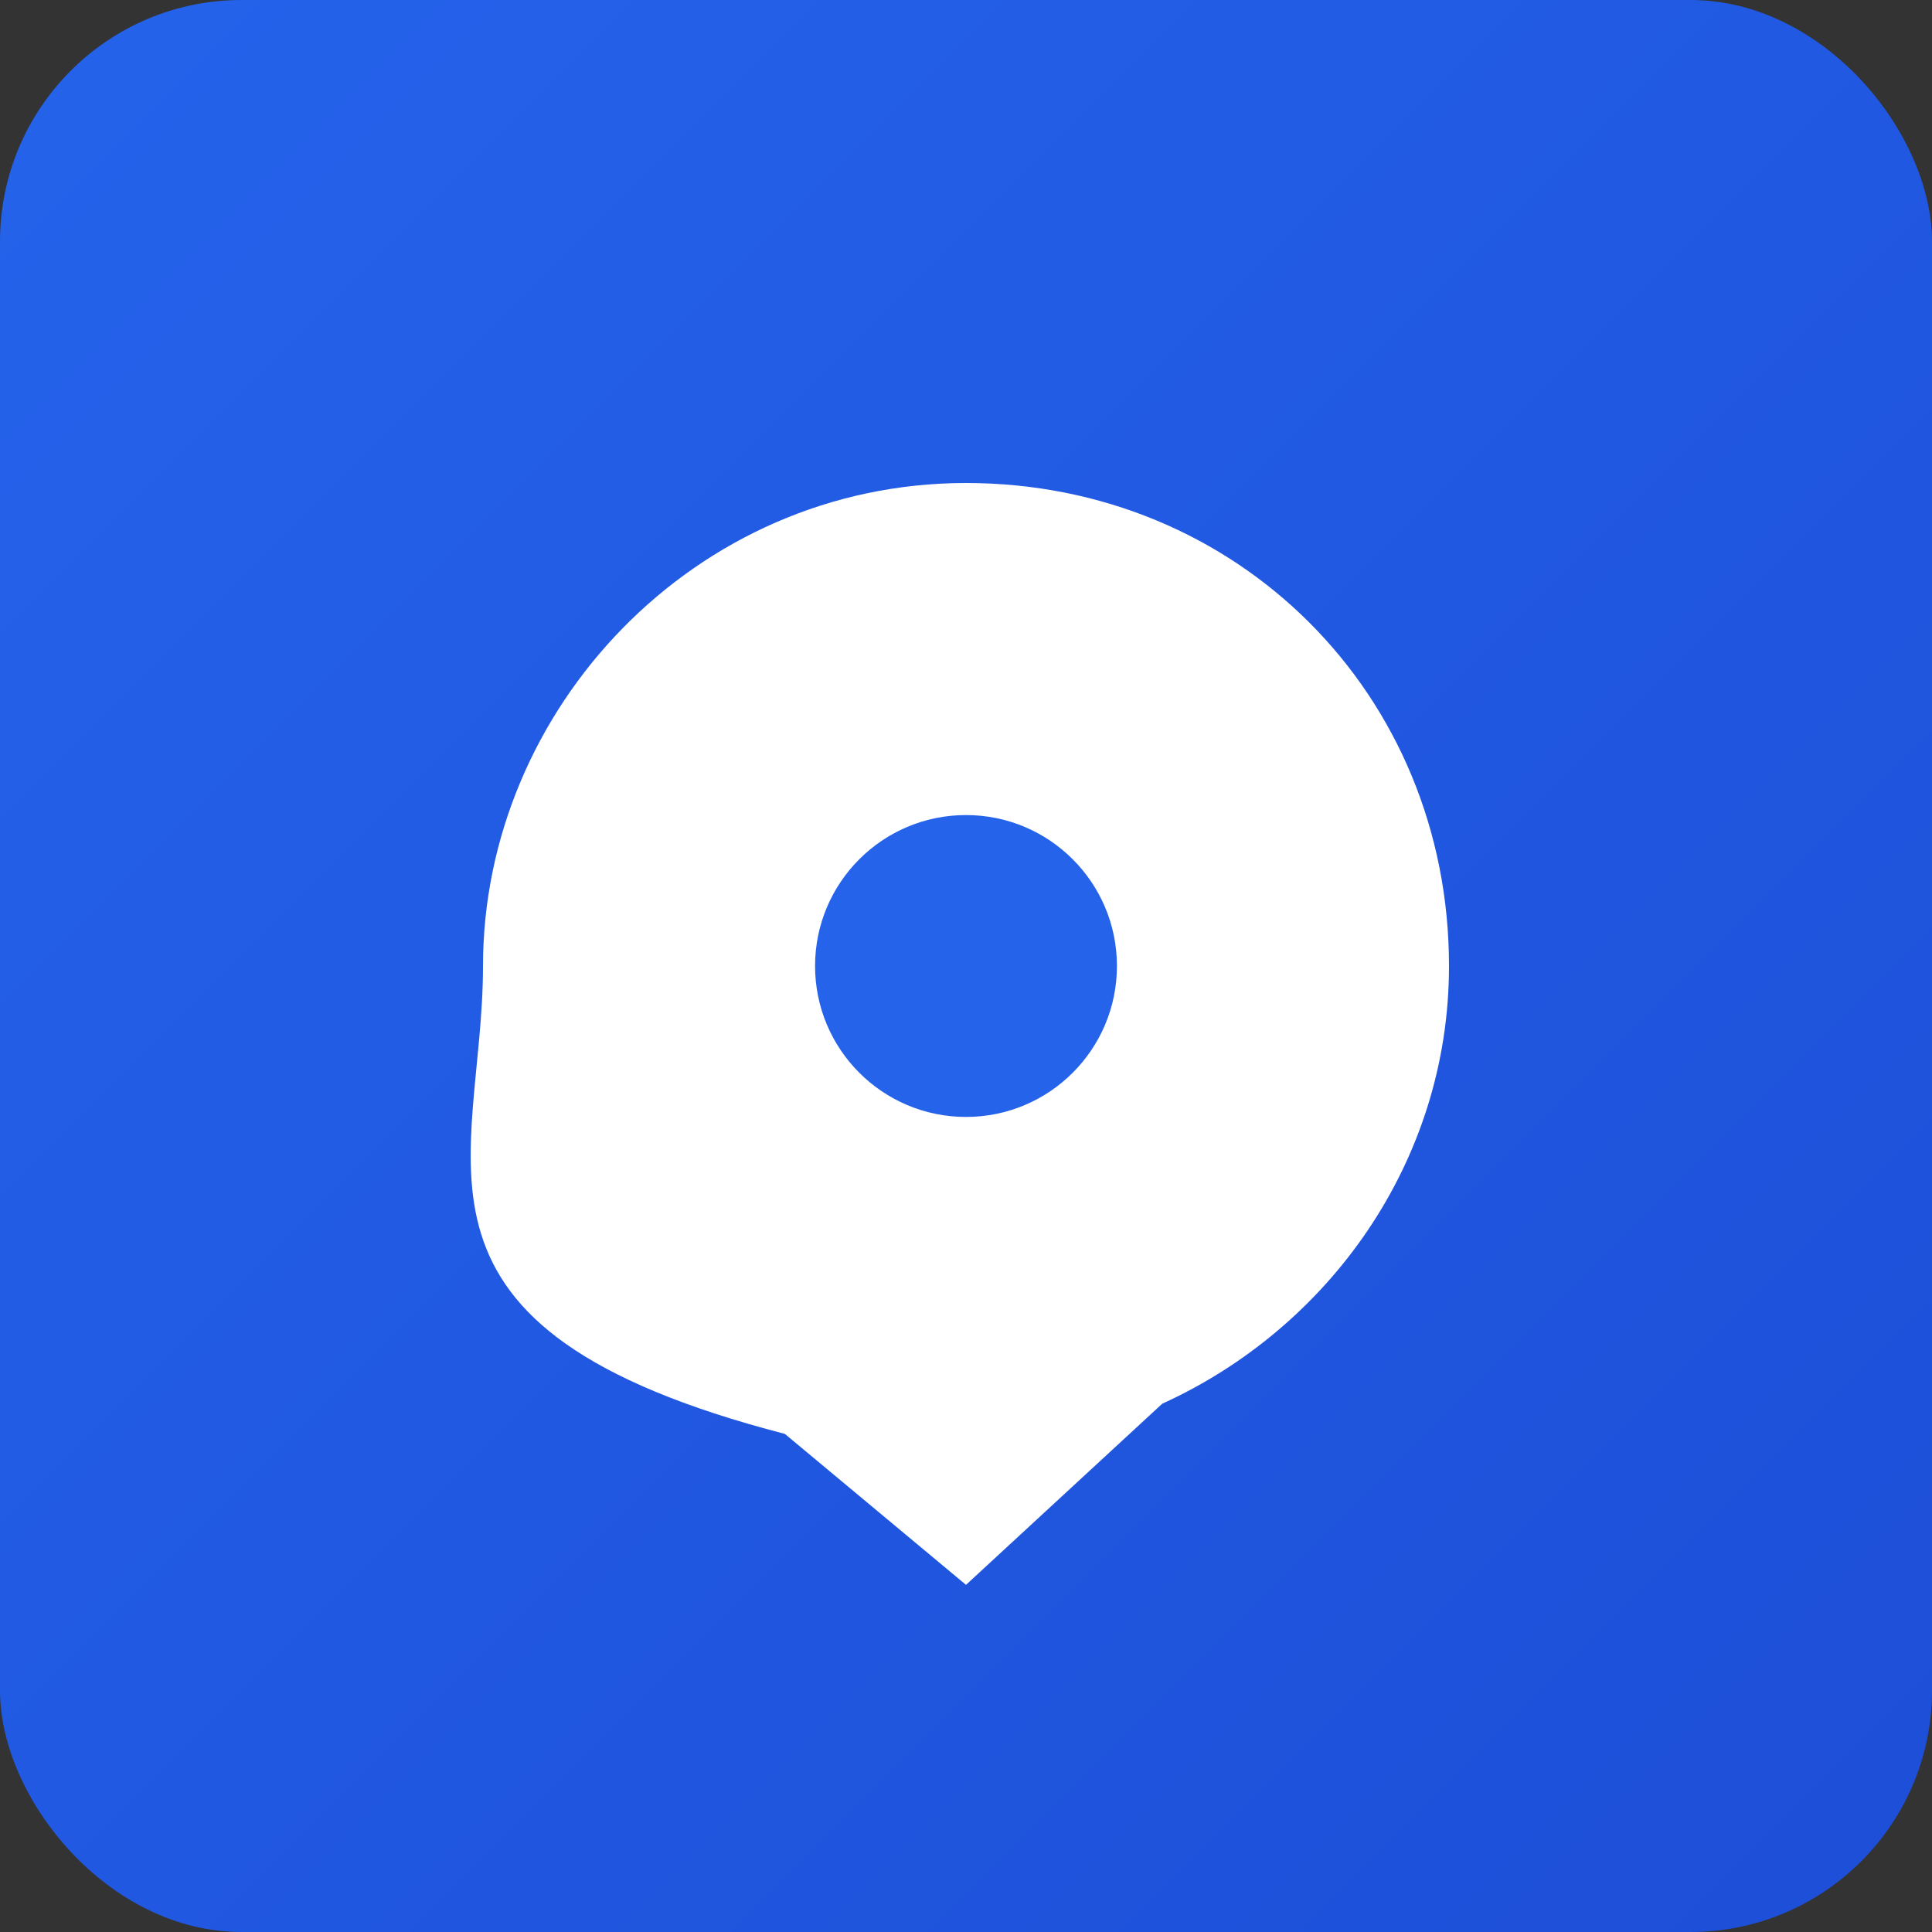 <svg xmlns="http://www.w3.org/2000/svg" viewBox="0 0 128 128" width="128" height="128">
    <rect x="0" y="0" width="128" height="128" fill="#333333" stroke="none"/>
    <defs>
        <linearGradient id="grad" x1="0%" y1="0%" x2="100%" y2="100%">
            <stop offset="0%" style="stop-color:#2563eb;stop-opacity:1" />
            <stop offset="100%" style="stop-color:#1d4ed8;stop-opacity:1" />
        </linearGradient>
    </defs>
    <rect width="128" height="128" fill="url(#grad)" rx="16"/>
    <g transform="translate(64, 64)">
        <path d="M-32 0c0-17.0 14.0-32 32-32s32 14.0 32 32c0 13.0-8.0 24.0-19.0 29.0L0 41.0l-12.0-10.0C-39.0 24.0-32 13.0-32 0z" fill="white"/>
        <circle cx="0" cy="0" r="10" fill="#2563eb"/>
    </g>
</svg>